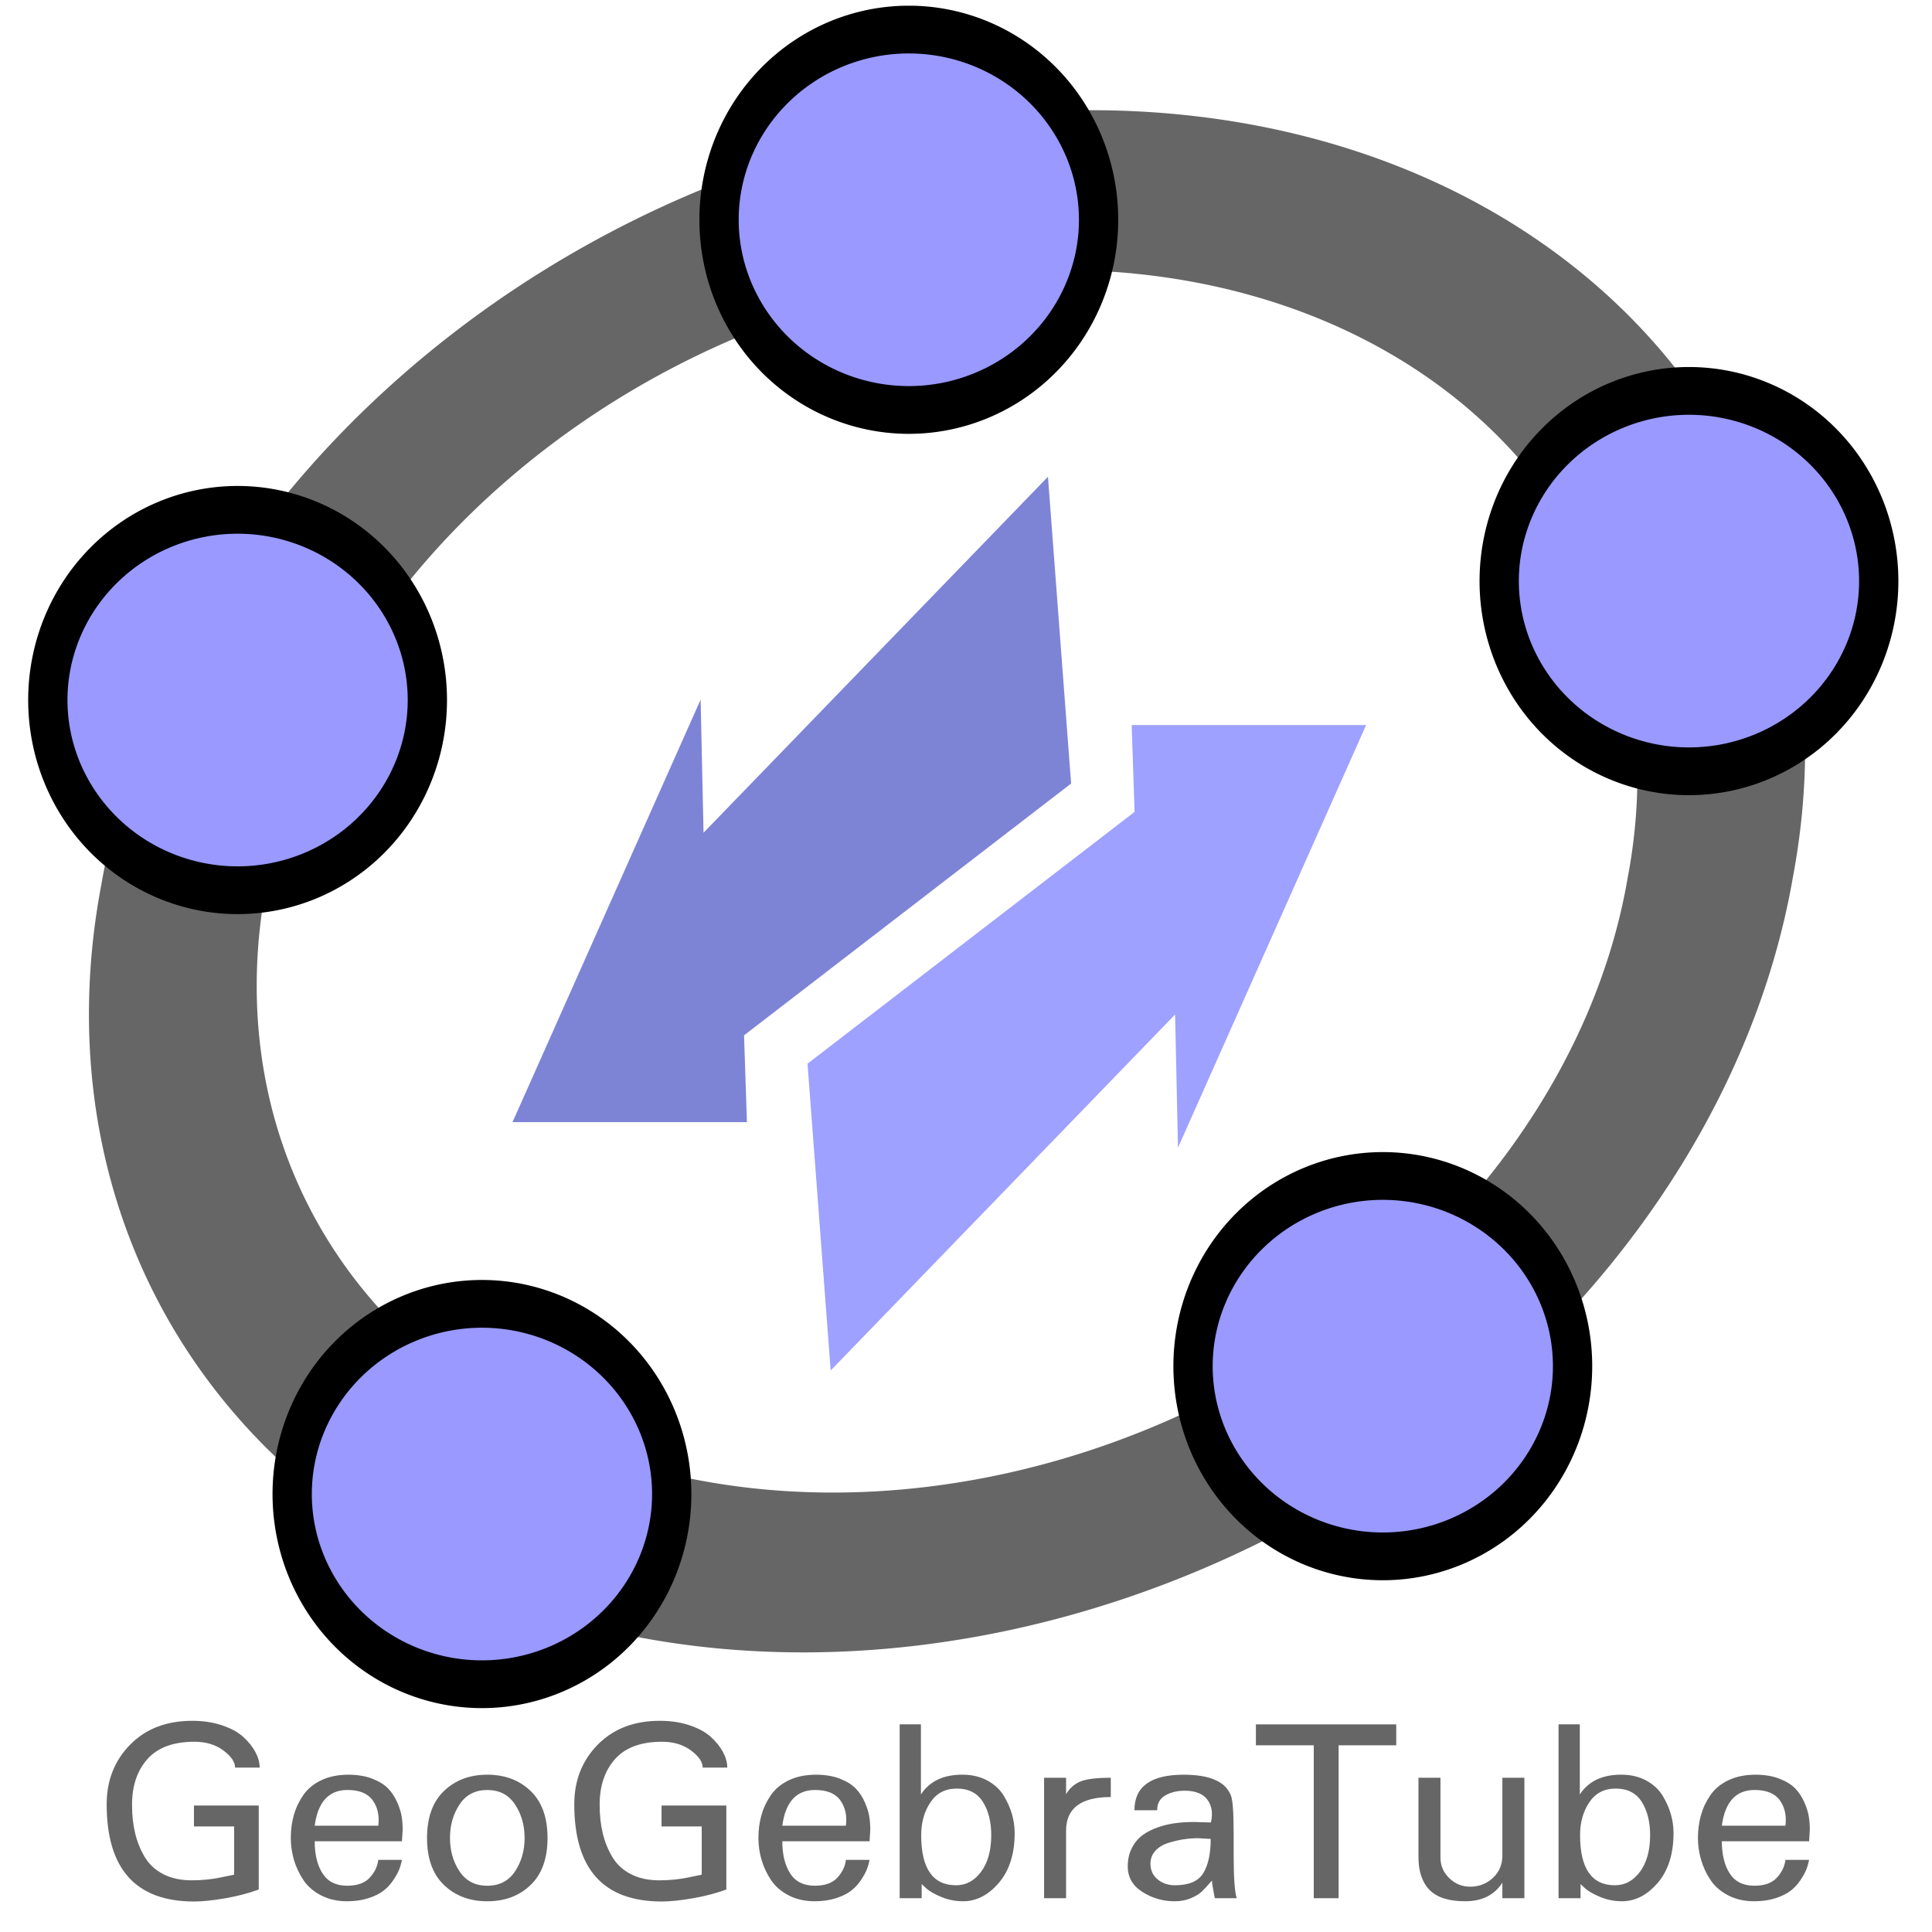 <?xml version="1.0" encoding="UTF-8" standalone="no"?>
<!-- Created with Inkscape (http://www.inkscape.org/) -->

<svg
   xmlns:dc="http://purl.org/dc/elements/1.1/"
   xmlns:cc="http://creativecommons.org/ns#"
   xmlns:rdf="http://www.w3.org/1999/02/22-rdf-syntax-ns#"
   xmlns:svg="http://www.w3.org/2000/svg"
   xmlns="http://www.w3.org/2000/svg"
   xmlns:sodipodi="http://sodipodi.sourceforge.net/DTD/sodipodi-0.dtd"
   xmlns:inkscape="http://www.inkscape.org/namespaces/inkscape"
   id="svg2"
   version="1.1"
   inkscape:version="0.48.2 r9819"
   width="128"
   height="128"
   sodipodi:docname="geogebra_tube.svg">
  <defs
     id="defs6">
    <filter
       color-interpolation-filters="sRGB"
       inkscape:collect="always"
       id="filter3837">
      <feGaussianBlur
         inkscape:collect="always"
         stdDeviation="0.165"
         id="feGaussianBlur3839" />
    </filter>
    <filter
       color-interpolation-filters="sRGB"
       inkscape:collect="always"
       id="filter3813">
      <feGaussianBlur
         inkscape:collect="always"
         stdDeviation="0.057"
         id="feGaussianBlur3815" />
    </filter>
    <filter
       color-interpolation-filters="sRGB"
       inkscape:collect="always"
       id="filter3817">
      <feGaussianBlur
         inkscape:collect="always"
         stdDeviation="0.057"
         id="feGaussianBlur3819" />
    </filter>
    <filter
       color-interpolation-filters="sRGB"
       inkscape:collect="always"
       id="filter3821">
      <feGaussianBlur
         inkscape:collect="always"
         stdDeviation="0.057"
         id="feGaussianBlur3823" />
    </filter>
    <filter
       color-interpolation-filters="sRGB"
       inkscape:collect="always"
       id="filter3825">
      <feGaussianBlur
         inkscape:collect="always"
         stdDeviation="0.057"
         id="feGaussianBlur3827" />
    </filter>
    <filter
       color-interpolation-filters="sRGB"
       inkscape:collect="always"
       id="filter3829">
      <feGaussianBlur
         inkscape:collect="always"
         stdDeviation="0.057"
         id="feGaussianBlur3831" />
    </filter>
  </defs>
  <sodipodi:namedview
     pagecolor="#ffffff"
     bordercolor="#666666"
     borderopacity="1"
     objecttolerance="10"
     gridtolerance="10"
     guidetolerance="10"
     inkscape:pageopacity="0"
     inkscape:pageshadow="2"
     inkscape:window-width="1680"
     inkscape:window-height="988"
     id="namedview4"
     showgrid="false"
     inkscape:zoom="1.84375"
     inkscape:cx="-96.697813"
     inkscape:cy="35.236334"
     inkscape:window-x="1358"
     inkscape:window-y="-8"
     inkscape:window-maximized="1"
     inkscape:current-layer="svg2" />
  <g
     id="g3842">
    <path
       transform="matrix(2.988,-0.014,-0.523,2.89,-21.224,-28.847)"
       d="m 50.336,30.347 a 16.923,15.724 0 1 1 -33.845,0 16.923,15.724 0 1 1 33.845,0 z"
       sodipodi:ry="15.724137"
       sodipodi:rx="16.922623"
       sodipodi:cy="30.346512"
       sodipodi:cx="33.413792"
       id="path3803"
       style="fill:none;stroke:#666666;stroke-width:3.664;stroke-linecap:round;stroke-linejoin:round;stroke-miterlimit:4;stroke-opacity:1;stroke-dasharray:none;"
       sodipodi:type="arc" />
    <path
       transform="matrix(2.002,0,0,2.434,40.92,-51.136)"
       d="m 15.916,26.991 a 6.28,5.177 0 1 1 -12.56,0 6.28,5.177 0 1 1 12.56,0 z"
       sodipodi:ry="5.1774597"
       sodipodi:rx="6.280067"
       sodipodi:cy="26.990749"
       sodipodi:cx="9.635828"
       id="path2987"
       style="fill:#9999ff;fill-opacity:1;stroke:#000000;stroke-width:1.3;stroke-miterlimit:4;stroke-opacity:1;stroke-dasharray:none;"
       sodipodi:type="arc" />
    <path
       transform="matrix(2.002,0,0,2.434,92.607,-27.197)"
       d="m 15.916,26.991 a 6.28,5.177 0 1 1 -12.56,0 6.28,5.177 0 1 1 12.56,0 z"
       sodipodi:ry="5.1774597"
       sodipodi:rx="6.280067"
       sodipodi:cy="26.990749"
       sodipodi:cx="9.635828"
       id="path2987-7"
       style="fill:#9999ff;fill-opacity:1;stroke:#000000;stroke-width:1.3;stroke-miterlimit:4;stroke-opacity:1;stroke-dasharray:none;"
       sodipodi:type="arc" />
    <path
       transform="matrix(2.002,0,0,2.434,72.323,24.816)"
       d="m 15.916,26.991 a 6.28,5.177 0 1 1 -12.56,0 6.28,5.177 0 1 1 12.56,0 z"
       sodipodi:ry="5.1774597"
       sodipodi:rx="6.280067"
       sodipodi:cy="26.990749"
       sodipodi:cx="9.635828"
       id="path2987-4"
       style="fill:#9999ff;fill-opacity:1;stroke:#000000;stroke-width:1.3;stroke-miterlimit:4;stroke-opacity:1;stroke-dasharray:none;"
       sodipodi:type="arc" />
    <path
       transform="matrix(2.002,0,0,2.434,12.639,33.288)"
       d="m 15.916,26.991 a 6.28,5.177 0 1 1 -12.56,0 6.28,5.177 0 1 1 12.56,0 z"
       sodipodi:ry="5.1774597"
       sodipodi:rx="6.280067"
       sodipodi:cy="26.990749"
       sodipodi:cx="9.635828"
       id="path2987-0"
       style="fill:#9999ff;fill-opacity:1;stroke:#000000;stroke-width:1.3;stroke-miterlimit:4;stroke-opacity:1;stroke-dasharray:none;"
       sodipodi:type="arc" />
    <path
       transform="matrix(2.002,0,0,2.434,-3.55,-19.317)"
       d="m 15.916,26.991 a 6.28,5.177 0 1 1 -12.56,0 6.28,5.177 0 1 1 12.56,0 z"
       sodipodi:ry="5.1774597"
       sodipodi:rx="6.280067"
       sodipodi:cy="26.990749"
       sodipodi:cx="9.635828"
       id="path2987-9"
       style="fill:#9999ff;fill-opacity:1;stroke:#000000;stroke-width:1.3;stroke-miterlimit:4;stroke-opacity:1;stroke-dasharray:none;"
       sodipodi:type="arc" />
    <path
       inkscape:connector-curvature="0"
       id="path3030"
       d="m 55.034,90.799 22.819,-23.586 0.192,8.821 12.464,-27.997 -15.532,0 0.192,5.753 -21.669,16.683 z"
       style="fill:#9ea1ff;fill-opacity:1;stroke:none;" />
    <path
       inkscape:connector-curvature="0"
       id="path3030-1"
       d="m 69.43,31.585 -22.819,23.586 -0.192,-8.821 -12.464,27.997 15.532,0 -0.192,-5.753 21.669,-16.683 z"
       style="fill:#7d84d6;fill-opacity:1;stroke:none;" />
    <g
       id="text3818"
       style="font-size:16.09px;font-style:normal;font-variant:normal;font-weight:normal;font-stretch:normal;line-height:125%;letter-spacing:0px;word-spacing:0px;fill:#666666;fill-opacity:1;stroke:none;font-family:FreeUniversal;-inkscape-font-specification:FreeUniversal"
       transform="scale(1.008,0.992)">
      <path
         id="path3823"
         d="m 17.069,118.054 -1.618,0 c -9e-6,-0.377 -0.257,-0.759 -0.77,-1.147 -0.513,-0.388 -1.147,-0.581 -1.901,-0.581 -1.383,1e-5 -2.412,0.385 -3.088,1.155 -0.676,0.77 -1.014,1.789 -1.013,3.056 -2.6e-6,0.691 0.068,1.325 0.204,1.901 0.136,0.576 0.348,1.108 0.636,1.595 0.288,0.487 0.694,0.867 1.218,1.139 0.524,0.272 1.142,0.409 1.854,0.409 0.67,0 1.304,-0.063 1.901,-0.189 l 0.896,-0.189 0,-3.221 -2.64,0 0,-1.398 4.258,0 0,5.61 c -0.67,0.251 -1.409,0.448 -2.216,0.589 -0.807,0.141 -1.482,0.212 -2.027,0.212 -3.834,0 -5.751,-2.163 -5.751,-6.49 -1e-6,-1.592 0.513,-2.92 1.54,-3.983 1.027,-1.063 2.388,-1.595 4.085,-1.595 0.723,10e-6 1.38,0.102 1.972,0.306 0.592,0.204 1.058,0.466 1.398,0.786 0.34,0.32 0.602,0.655 0.786,1.006 0.183,0.351 0.275,0.694 0.275,1.029 z"
         inkscape:connector-curvature="0" />
      <path
         id="path3825"
         d="m 26.466,122.218 c -8e-6,1e-5 -0.016,0.251 -0.047,0.754 l -5.735,0 c -2e-6,0.89 0.173,1.608 0.519,2.153 0.346,0.545 0.885,0.817 1.618,0.817 0.66,0 1.152,-0.178 1.477,-0.534 0.325,-0.356 0.513,-0.754 0.566,-1.194 l 1.556,0 c -0.042,0.22 -0.102,0.432 -0.181,0.636 -0.079,0.204 -0.207,0.443 -0.385,0.715 -0.178,0.272 -0.393,0.508 -0.644,0.707 -0.251,0.199 -0.584,0.367 -0.998,0.503 -0.414,0.136 -0.883,0.204 -1.406,0.204 -0.639,0 -1.207,-0.131 -1.705,-0.393 -0.498,-0.262 -0.885,-0.605 -1.163,-1.029 -0.278,-0.424 -0.484,-0.875 -0.621,-1.351 -0.136,-0.477 -0.204,-0.961 -0.204,-1.453 -10e-7,-0.534 0.065,-1.04 0.196,-1.516 0.131,-0.477 0.338,-0.924 0.621,-1.343 0.283,-0.419 0.678,-0.752 1.186,-0.998 0.508,-0.246 1.103,-0.369 1.783,-0.369 0.597,10e-6 1.121,0.089 1.571,0.267 0.45,0.178 0.799,0.398 1.045,0.66 0.246,0.262 0.445,0.571 0.597,0.927 0.152,0.356 0.249,0.676 0.291,0.959 0.042,0.283 0.063,0.576 0.063,0.88 z m -1.603,-0.283 c 0.084,-0.66 -0.037,-1.223 -0.361,-1.689 -0.325,-0.466 -0.88,-0.699 -1.666,-0.699 -1.226,1e-5 -1.943,0.796 -2.153,2.388 z"
         inkscape:connector-curvature="0" />
      <path
         id="path3827"
         d="m 34.872,119.61 c 0.744,0.723 1.116,1.77 1.116,3.143 -9e-6,1.372 -0.372,2.42 -1.116,3.143 -0.744,0.723 -1.692,1.084 -2.844,1.084 -1.152,0 -2.1,-0.361 -2.844,-1.084 -0.744,-0.723 -1.116,-1.77 -1.116,-3.143 -1e-6,-1.372 0.372,-2.42 1.116,-3.143 0.744,-0.723 1.692,-1.084 2.844,-1.084 1.152,10e-6 2.1,0.361 2.844,1.084 z m -1.021,5.374 c 0.419,-0.639 0.629,-1.383 0.629,-2.231 -7e-6,-0.849 -0.21,-1.595 -0.629,-2.239 -0.419,-0.644 -1.027,-0.966 -1.823,-0.966 -0.796,1e-5 -1.404,0.322 -1.823,0.966 -0.419,0.644 -0.629,1.391 -0.629,2.239 -2e-6,0.849 0.21,1.592 0.629,2.231 0.419,0.639 1.027,0.959 1.823,0.959 0.796,0 1.404,-0.32 1.823,-0.959 z"
         inkscape:connector-curvature="0" />
      <path
         id="path3829"
         d="m 47.804,118.054 -1.618,0 c -1e-5,-0.377 -0.257,-0.759 -0.77,-1.147 -0.513,-0.388 -1.147,-0.581 -1.901,-0.581 -1.383,1e-5 -2.412,0.385 -3.088,1.155 -0.676,0.77 -1.014,1.789 -1.014,3.056 -2e-6,0.691 0.068,1.325 0.204,1.901 0.136,0.576 0.348,1.108 0.636,1.595 0.288,0.487 0.694,0.867 1.218,1.139 0.524,0.272 1.142,0.409 1.854,0.409 0.67,0 1.304,-0.063 1.901,-0.189 l 0.896,-0.189 0,-3.221 -2.64,0 0,-1.398 4.258,0 0,5.61 c -0.67,0.251 -1.409,0.448 -2.216,0.589 -0.807,0.141 -1.482,0.212 -2.027,0.212 -3.834,0 -5.751,-2.163 -5.751,-6.49 -10e-7,-1.592 0.513,-2.92 1.54,-3.983 1.027,-1.063 2.388,-1.595 4.085,-1.595 0.723,10e-6 1.38,0.102 1.972,0.306 0.592,0.204 1.058,0.466 1.398,0.786 0.34,0.32 0.602,0.655 0.786,1.006 0.183,0.351 0.275,0.694 0.275,1.029 z"
         inkscape:connector-curvature="0" />
      <path
         id="path3831"
         d="m 57.201,122.218 c -8e-6,1e-5 -0.016,0.251 -0.047,0.754 l -5.735,0 c -2e-6,0.89 0.173,1.608 0.519,2.153 0.346,0.545 0.885,0.817 1.618,0.817 0.66,0 1.152,-0.178 1.477,-0.534 0.325,-0.356 0.513,-0.754 0.566,-1.194 l 1.556,0 c -0.042,0.22 -0.102,0.432 -0.181,0.636 -0.079,0.204 -0.207,0.443 -0.385,0.715 -0.178,0.272 -0.393,0.508 -0.644,0.707 -0.251,0.199 -0.584,0.367 -0.998,0.503 -0.414,0.136 -0.883,0.204 -1.406,0.204 -0.639,0 -1.207,-0.131 -1.705,-0.393 -0.498,-0.262 -0.885,-0.605 -1.163,-1.029 -0.278,-0.424 -0.484,-0.875 -0.621,-1.351 -0.136,-0.477 -0.204,-0.961 -0.204,-1.453 -1e-6,-0.534 0.065,-1.04 0.196,-1.516 0.131,-0.477 0.338,-0.924 0.621,-1.343 0.283,-0.419 0.678,-0.752 1.186,-0.998 0.508,-0.246 1.103,-0.369 1.783,-0.369 0.597,10e-6 1.121,0.089 1.571,0.267 0.45,0.178 0.799,0.398 1.045,0.66 0.246,0.262 0.445,0.571 0.597,0.927 0.152,0.356 0.249,0.676 0.291,0.959 0.042,0.283 0.063,0.576 0.063,0.88 z m -1.603,-0.283 c 0.084,-0.66 -0.037,-1.223 -0.361,-1.689 -0.325,-0.466 -0.88,-0.699 -1.666,-0.699 -1.226,1e-5 -1.943,0.796 -2.153,2.388 z"
         inkscape:connector-curvature="0" />
      <path
         id="path3833"
         d="m 66.691,122.407 c -8e-6,1.404 -0.346,2.517 -1.037,3.339 -0.691,0.822 -1.477,1.233 -2.357,1.233 -0.503,0 -0.982,-0.097 -1.438,-0.291 -0.456,-0.194 -0.783,-0.385 -0.982,-0.574 l -0.299,-0.283 0,0.943 -1.446,0 0,-11.612 1.398,0 0,4.683 c 0.566,-0.88 1.472,-1.32 2.718,-1.32 0.629,10e-6 1.178,0.131 1.65,0.393 0.471,0.262 0.83,0.6 1.076,1.014 0.246,0.414 0.427,0.828 0.542,1.241 0.115,0.414 0.173,0.825 0.173,1.233 z m -1.54,0.157 c -7e-6,-0.89 -0.183,-1.632 -0.55,-2.223 -0.367,-0.592 -0.938,-0.888 -1.713,-0.888 -0.754,10e-6 -1.333,0.306 -1.736,0.919 -0.403,0.613 -0.605,1.343 -0.605,2.192 -2e-6,2.231 0.765,3.347 2.294,3.347 0.66,0 1.21,-0.304 1.65,-0.911 0.44,-0.608 0.66,-1.419 0.66,-2.436 z"
         inkscape:connector-curvature="0" />
      <path
         id="path3835"
         d="m 73.008,120.019 c -1.959,10e-6 -2.938,0.749 -2.938,2.247 l 0,4.51 -1.446,0 0,-8.045 1.446,0 0,1.1 c 0.22,-0.388 0.526,-0.668 0.919,-0.841 0.393,-0.173 1.066,-0.259 2.019,-0.259 z"
         inkscape:connector-curvature="0" />
      <path
         id="path3837"
         d="m 81.289,126.775 -1.446,0 c -0.115,-0.608 -0.178,-1 -0.189,-1.178 -0.272,0.325 -0.492,0.568 -0.66,0.731 -0.168,0.162 -0.409,0.312 -0.723,0.448 -0.314,0.136 -0.67,0.204 -1.068,0.204 -0.765,0 -1.469,-0.207 -2.113,-0.621 -0.644,-0.414 -0.966,-0.982 -0.966,-1.705 -10e-7,-0.471 0.092,-0.885 0.275,-1.241 0.183,-0.356 0.419,-0.642 0.707,-0.856 0.288,-0.215 0.631,-0.39 1.029,-0.526 0.398,-0.136 0.786,-0.228 1.163,-0.275 0.377,-0.047 0.775,-0.071 1.194,-0.071 0.126,10e-6 0.309,0.005 0.55,0.016 0.241,0.011 0.424,0.016 0.55,0.016 0.136,-0.618 0.058,-1.126 -0.236,-1.524 -0.293,-0.398 -0.791,-0.597 -1.493,-0.597 -0.492,1e-5 -0.917,0.105 -1.273,0.314 -0.356,0.21 -0.534,0.539 -0.534,0.99 l -1.493,0 c -1e-6,-1.582 1.079,-2.373 3.237,-2.373 1.707,1e-5 2.739,0.456 3.095,1.367 0.126,0.293 0.189,1.142 0.189,2.546 l 0,1.398 c -7e-6,1.561 0.068,2.54 0.204,2.938 z m -1.713,-3.96 c -0.534,-0.031 -0.812,-0.047 -0.833,-0.047 -0.304,1e-5 -0.613,0.024 -0.927,0.071 -0.314,0.047 -0.649,0.126 -1.006,0.236 -0.356,0.11 -0.644,0.285 -0.864,0.526 -0.22,0.241 -0.33,0.529 -0.33,0.864 -3e-6,0.44 0.157,0.791 0.471,1.053 0.314,0.262 0.691,0.393 1.131,0.393 0.922,0 1.545,-0.27 1.87,-0.809 0.325,-0.539 0.487,-1.302 0.487,-2.286 z"
         inkscape:connector-curvature="0" />
      <path
         id="path3839"
         d="m 91.77,116.562 -3.787,0 0,10.214 -1.634,0 0,-10.214 -3.803,0 0,-1.398 9.224,0 z"
         inkscape:connector-curvature="0" />
      <path
         id="path3841"
         d="m 100.192,126.775 -1.446,0 0,-1.037 c -0.524,0.828 -1.341,1.241 -2.451,1.241 -1.068,0 -1.846,-0.251 -2.333,-0.754 -0.487,-0.503 -0.731,-1.236 -0.731,-2.2 l 0,-5.295 1.446,0 0,5.327 c -3e-6,0.545 0.194,1.006 0.581,1.383 0.388,0.377 0.843,0.566 1.367,0.566 0.587,0 1.087,-0.196 1.501,-0.589 0.414,-0.393 0.621,-0.893 0.621,-1.501 l 0,-5.185 1.446,0 z"
         inkscape:connector-curvature="0" />
      <path
         id="path3843"
         d="m 109.997,122.407 c -1e-5,1.404 -0.346,2.517 -1.037,3.339 -0.691,0.822 -1.477,1.233 -2.357,1.233 -0.503,0 -0.982,-0.097 -1.438,-0.291 -0.456,-0.194 -0.783,-0.385 -0.982,-0.574 l -0.299,-0.283 0,0.943 -1.446,0 0,-11.612 1.398,0 0,4.683 c 0.566,-0.88 1.472,-1.32 2.718,-1.32 0.629,10e-6 1.178,0.131 1.65,0.393 0.471,0.262 0.83,0.6 1.076,1.014 0.246,0.414 0.427,0.828 0.542,1.241 0.115,0.414 0.173,0.825 0.173,1.233 z m -1.54,0.157 c -1e-5,-0.89 -0.183,-1.632 -0.55,-2.223 -0.367,-0.592 -0.938,-0.888 -1.713,-0.888 -0.754,10e-6 -1.333,0.306 -1.736,0.919 -0.403,0.613 -0.605,1.343 -0.605,2.192 0,2.231 0.765,3.347 2.294,3.347 0.66,0 1.21,-0.304 1.65,-0.911 0.44,-0.608 0.66,-1.419 0.66,-2.436 z"
         inkscape:connector-curvature="0" />
      <path
         id="path3845"
         d="m 118.953,122.218 c -1e-5,1e-5 -0.016,0.251 -0.047,0.754 l -5.735,0 c 0,0.89 0.173,1.608 0.519,2.153 0.346,0.545 0.885,0.817 1.618,0.817 0.66,0 1.152,-0.178 1.477,-0.534 0.325,-0.356 0.513,-0.754 0.566,-1.194 l 1.556,0 c -0.042,0.22 -0.102,0.432 -0.181,0.636 -0.079,0.204 -0.207,0.443 -0.385,0.715 -0.178,0.272 -0.393,0.508 -0.644,0.707 -0.251,0.199 -0.584,0.367 -0.998,0.503 -0.414,0.136 -0.883,0.204 -1.406,0.204 -0.639,0 -1.207,-0.131 -1.705,-0.393 -0.498,-0.262 -0.885,-0.605 -1.163,-1.029 -0.278,-0.424 -0.484,-0.875 -0.621,-1.351 -0.136,-0.477 -0.204,-0.961 -0.204,-1.453 0,-0.534 0.066,-1.04 0.196,-1.516 0.131,-0.477 0.338,-0.924 0.621,-1.343 0.283,-0.419 0.678,-0.752 1.186,-0.998 0.508,-0.246 1.103,-0.369 1.783,-0.369 0.597,10e-6 1.121,0.089 1.571,0.267 0.45,0.178 0.799,0.398 1.045,0.66 0.246,0.262 0.445,0.571 0.597,0.927 0.152,0.356 0.249,0.676 0.291,0.959 0.042,0.283 0.063,0.576 0.063,0.88 z m -1.603,-0.283 c 0.084,-0.66 -0.037,-1.223 -0.361,-1.689 -0.325,-0.466 -0.88,-0.699 -1.666,-0.699 -1.226,1e-5 -1.943,0.796 -2.153,2.388 z"
         inkscape:connector-curvature="0" />
    </g>
  </g>
</svg>
